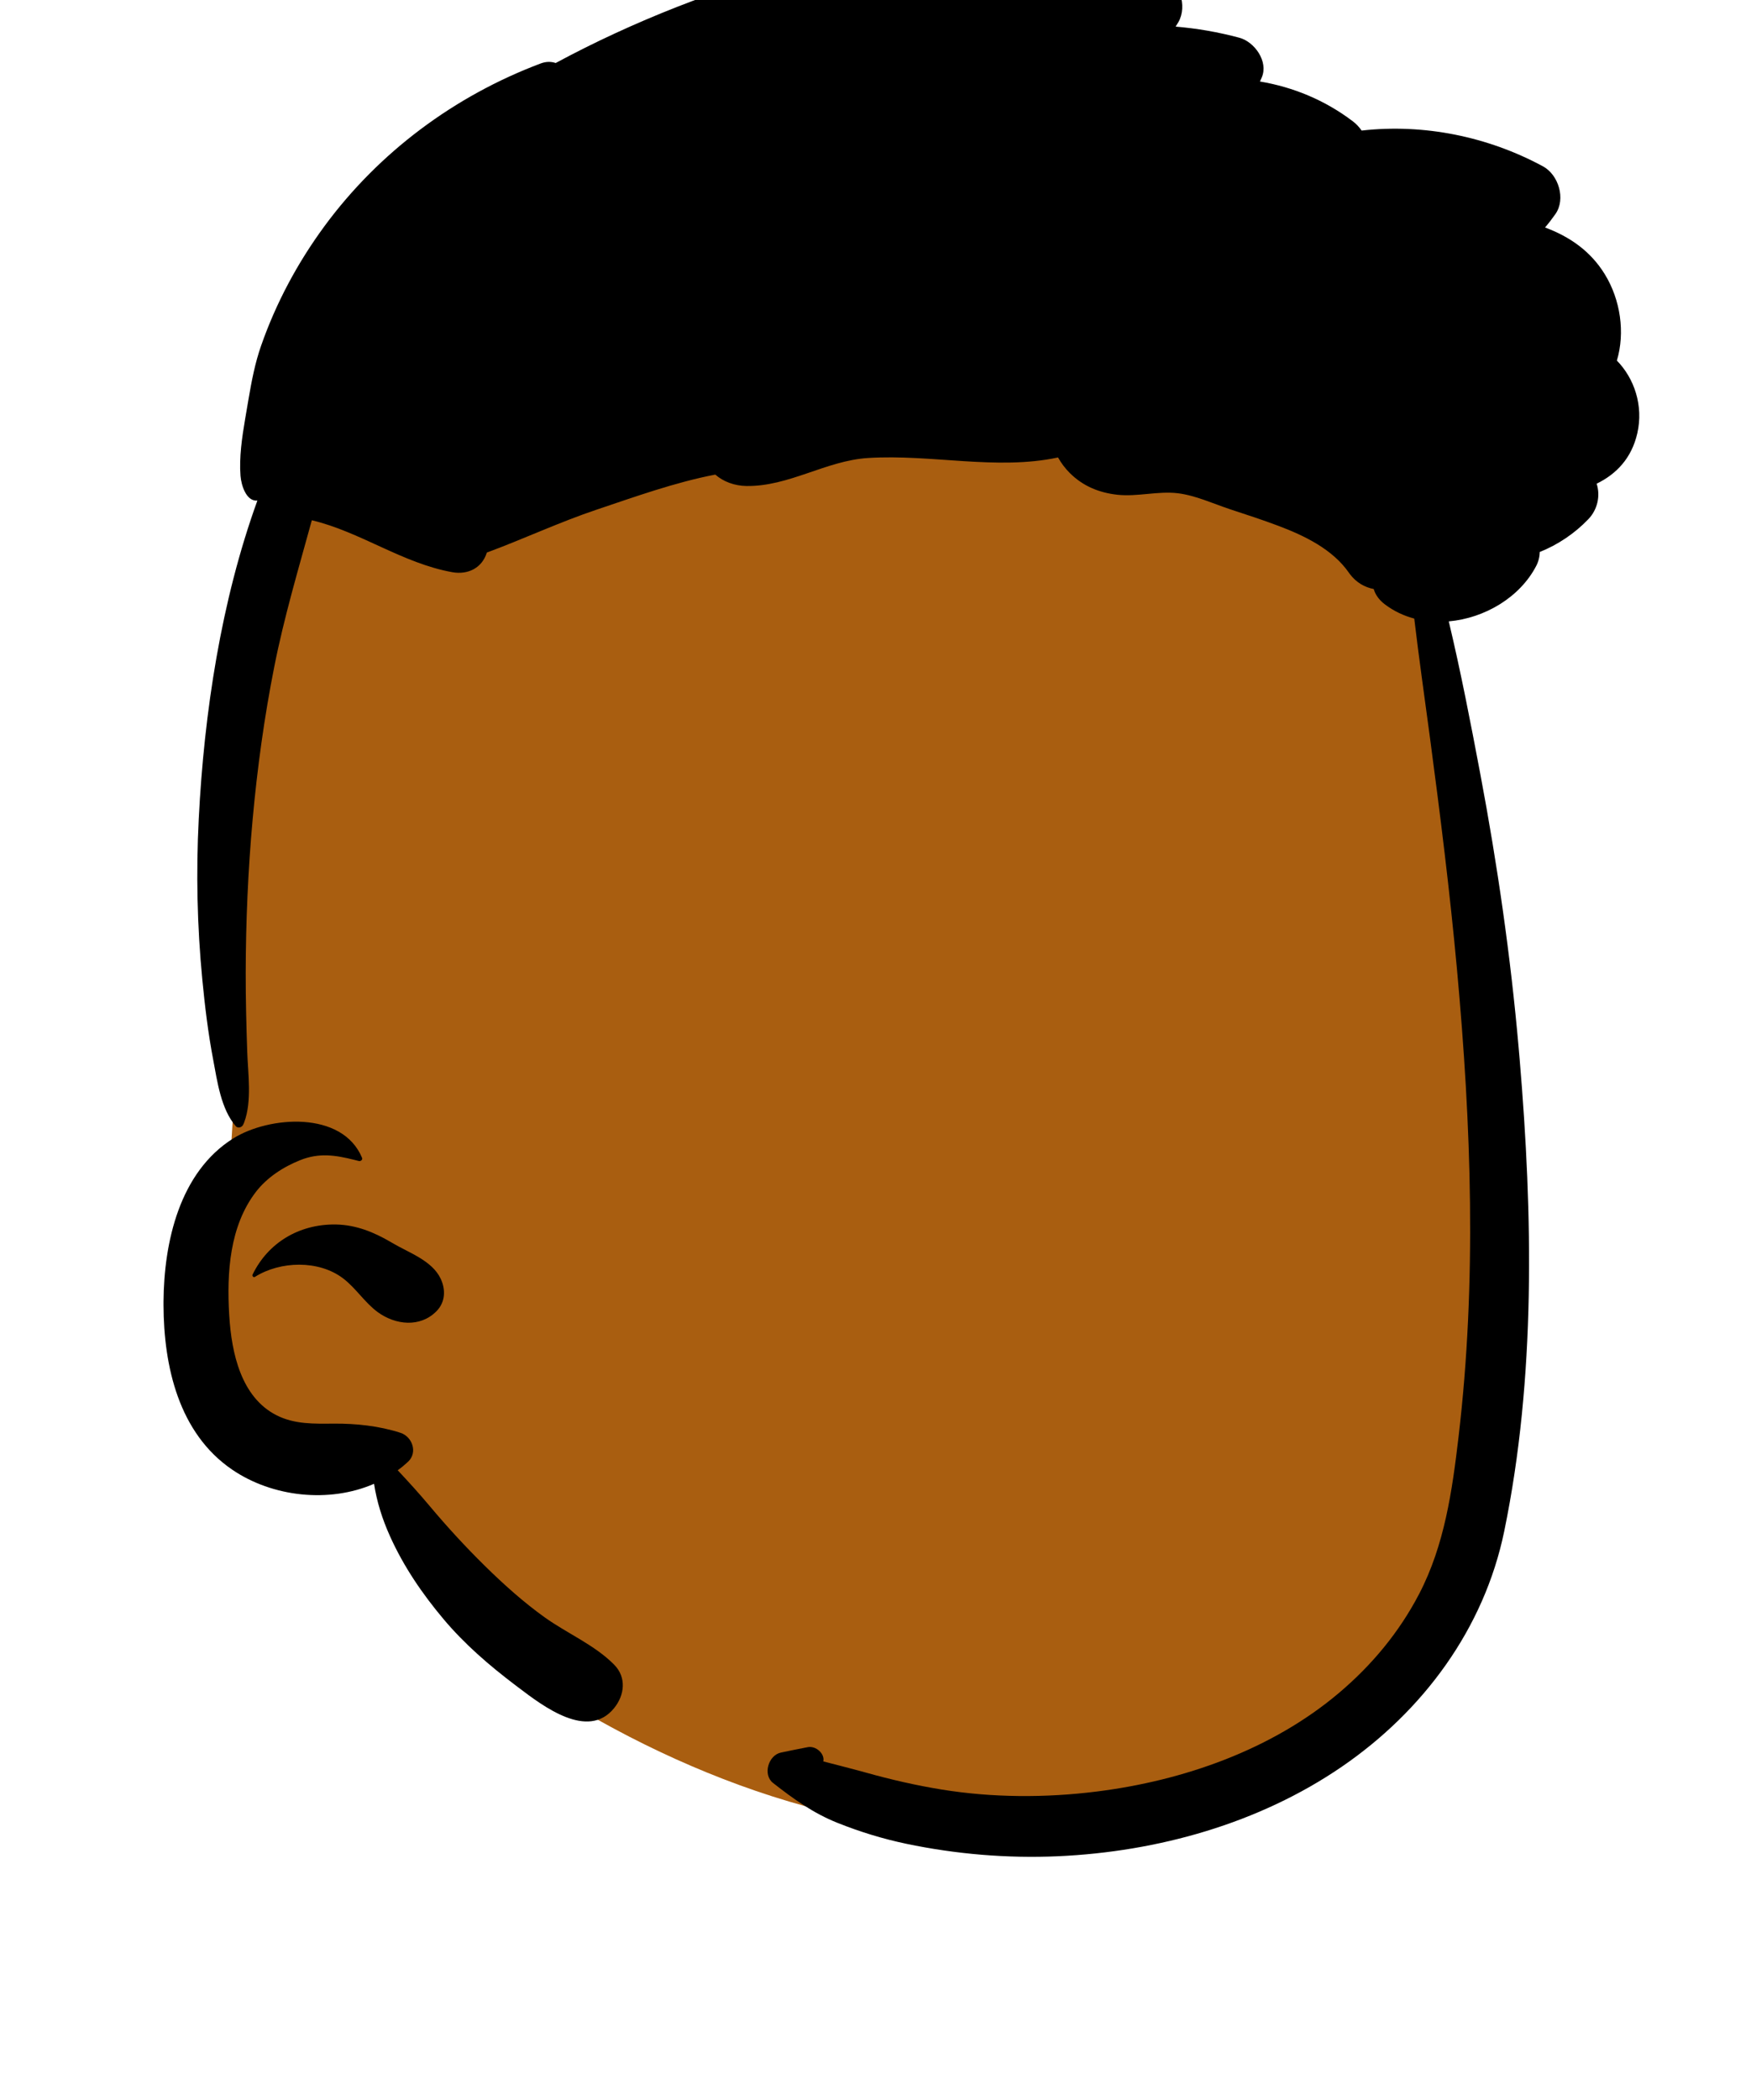 <svg xmlns="http://www.w3.org/2000/svg" xmlns:xlink="http://www.w3.org/1999/xlink" width="473" zoomAndPan="magnify" viewBox="0 0 354.75 425.25" height="567" preserveAspectRatio="xMidYMid meet" version="1.0"><path fill="#a95e10" d="M 290.988 113.656 C 285.688 94.566 286.445 92.504 278.547 74.27 C 252.359 21.301 77.348 39.035 59.488 91.91 C 49.797 120.598 52.074 160.996 49.551 185.867 C 48.781 199.055 48.023 212.246 47.234 225.43 C 46.965 229.984 46.691 234.539 46.41 239.094 C 45.867 247.957 45.336 256.82 44.844 265.688 C 41.555 293.004 55.281 295.785 78.828 294.977 C 85.051 309.992 95.137 322.531 107.59 332.73 C 104.582 340.91 115.484 345.141 121.363 348.41 C 153.359 366.273 192.656 377.172 228.094 367.129 C 238.508 364.176 281.504 353.953 294.727 322.309 C 301.219 306.77 314.418 226.297 297.012 153.91 Z M 290.988 113.656 " fill-opacity="1" fill-rule="evenodd"/><path fill="#000000" d="M 179.121 -10.852 C 184.07 -11.727 189.605 -11.391 192.441 -6.531 C 193.055 -5.484 193.445 -4.426 193.633 -3.387 C 207.152 -6.426 221.191 -6.754 235.004 -4.766 C 239.121 -4.172 240.566 1.316 238.754 4.453 C 238.566 4.773 238.379 5.09 238.18 5.395 C 242.504 5.746 246.824 6.496 251.109 7.648 C 254.156 8.473 257 12.418 255.645 15.652 C 255.523 15.938 255.398 16.223 255.27 16.504 C 262 17.637 268.434 20.281 274.055 24.547 C 274.727 25.047 275.352 25.699 275.867 26.441 C 288.438 25.023 301.383 27.625 312.605 33.688 C 315.75 35.387 317.27 40.285 315.133 43.34 C 314.469 44.289 313.773 45.195 313.023 46.07 C 317.906 47.875 322.227 50.797 325.137 55.551 C 328.305 60.707 329.277 67.348 327.578 73.023 C 331.125 76.641 332.984 82.18 331.719 87.734 C 330.566 92.805 327.457 96.023 323.477 97.953 C 324.285 100.426 323.633 103.234 321.797 105.141 C 318.984 108.07 315.613 110.316 311.945 111.789 C 311.938 112.742 311.699 113.723 311.219 114.637 C 307.91 120.984 300.773 125.199 293.52 125.836 C 295.961 136.086 297.969 146.461 299.914 156.777 C 303.375 175.129 306.055 193.66 307.684 212.262 L 307.883 214.562 C 310.543 246.043 311.16 279.023 304.758 310.078 C 300.68 329.852 288.309 346.516 271.809 357.809 C 255.031 369.289 234.531 375.004 214.363 375.91 C 204.074 376.367 193.691 375.496 183.613 373.387 C 178.832 372.383 174.211 370.961 169.668 369.148 C 164.777 367.195 160.75 364.312 156.617 361.07 C 154.469 359.387 155.695 355.41 158.242 354.91 C 160.062 354.543 161.859 354.145 163.668 353.816 C 165.332 353.508 167.145 355.172 166.801 356.707 L 170.305 357.609 C 171.473 357.91 172.641 358.215 173.805 358.527 L 175.551 359.004 C 180.516 360.391 185.59 361.559 190.684 362.387 C 201.043 364.074 211.824 364.109 222.238 362.801 C 239.75 360.605 257.637 354.363 271.254 342.855 C 277.934 337.211 283.496 330.523 287.531 322.762 C 292.66 312.898 294.211 301.918 295.496 291.008 C 299.219 259.469 298.074 227.879 295.184 196.332 C 293.746 180.641 291.785 164.977 289.703 149.352 C 288.633 141.34 287.48 133.316 286.527 125.273 C 284.41 124.707 282.387 123.762 280.574 122.391 C 279.348 121.465 278.629 120.383 278.316 119.285 C 276.484 118.941 274.73 117.938 273.469 116.238 L 273.305 116.012 C 269.988 111.215 264.254 108.465 258.945 106.469 C 255.727 105.254 252.449 104.199 249.184 103.121 C 245.785 101.992 242.191 100.32 238.621 99.887 C 234.57 99.406 230.488 100.629 226.402 100.195 C 222.688 99.789 219.418 98.457 216.742 95.793 C 215.809 94.863 215 93.793 214.355 92.641 C 201.891 95.305 188.797 91.941 175.844 92.75 C 167.324 93.289 159.805 98.562 151.195 98.418 C 148.844 98.383 146.57 97.559 144.914 96.113 C 136.793 97.664 128.535 100.641 120.898 103.203 C 113.352 105.734 106.09 109.141 98.633 111.902 C 98.625 111.91 98.625 111.91 98.625 111.918 C 97.652 115.07 94.746 116.434 91.652 115.879 C 81.539 114.074 73.02 107.695 63.176 105.359 C 60.465 115.234 57.551 124.98 55.562 135.051 C 53.547 145.211 52.133 155.508 51.195 165.824 C 50.25 176.176 49.801 186.637 49.781 197.027 C 49.773 202.328 49.906 207.645 50.086 212.945 C 50.234 217.383 51.078 223 49.477 227.27 L 49.332 227.633 L 49.324 227.633 C 49.129 228.254 48.254 228.629 47.758 228.055 C 44.742 224.547 44.023 218.973 43.184 214.57 C 42.168 209.223 41.516 203.824 40.992 198.41 C 39.941 187.547 39.711 176.73 40.266 165.824 C 41.352 144.352 44.793 121.672 52.145 101.375 C 49.887 101.586 48.875 98.254 48.727 96.375 C 48.438 92.598 49.031 88.59 49.672 84.805 L 50.34 80.883 C 50.977 77.18 51.648 73.578 52.91 69.977 C 55.934 61.336 60.285 53.223 65.703 45.848 C 76.762 30.805 92.09 19.418 109.539 12.852 C 110.633 12.441 111.668 12.449 112.578 12.762 C 128.461 4.207 145.527 -2.383 162.867 -7.07 C 168.23 -8.516 173.656 -9.879 179.121 -10.852 Z M 47.25 230.547 C 54.461 226.023 69.336 224.84 73.355 234.477 C 73.52 234.867 73.059 235.211 72.711 235.121 L 71.73 234.871 C 67.949 233.934 64.684 233.398 60.809 234.949 C 57.402 236.312 54.094 238.445 51.84 241.379 C 46.512 248.32 45.934 257.746 46.43 266.168 L 46.457 266.574 C 46.922 273.961 48.816 282.961 56.039 286.613 C 59.699 288.465 63.66 288.328 67.637 288.301 C 72.164 288.27 76.793 288.762 81.121 290.156 C 83.539 290.934 84.676 294.137 82.672 296.02 C 82.004 296.641 81.309 297.223 80.574 297.746 C 82.766 300.082 84.922 302.449 87.012 304.941 C 90.555 309.172 94.32 313.262 98.25 317.129 C 102.055 320.867 106.082 324.484 110.422 327.582 C 114.992 330.832 120.457 333.113 124.41 337.098 C 126.984 339.688 126.543 343.305 124.41 345.926 C 119.113 352.438 110.098 345.59 105.031 341.738 L 104.418 341.277 C 99.156 337.293 94.156 332.996 89.895 327.934 C 85.551 322.77 81.793 317.273 79.016 311.109 C 77.383 307.488 76.344 304.066 75.781 300.488 C 66.68 304.441 55.199 303.184 47.039 297.621 C 36.207 290.238 33.168 276.688 33.129 264.32 L 33.129 263.586 C 33.211 251.562 36.367 237.371 47.25 230.547 Z M 67.789 247.973 L 68.121 247.977 C 72.133 248.062 75.707 249.508 79.113 251.496 L 79.465 251.703 C 82.773 253.672 87.52 255.25 89.273 258.938 C 90.32 261.16 90.246 263.707 88.418 265.547 C 85.109 268.887 80.117 268.332 76.539 265.727 C 73.867 263.773 72.105 260.844 69.484 258.867 C 64.559 255.141 56.789 255.352 51.66 258.578 C 51.344 258.777 51.039 258.398 51.18 258.098 C 54.328 251.652 60.57 247.945 67.789 247.973 Z M 67.789 247.973 " fill-opacity="1" fill-rule="evenodd"/></svg>
